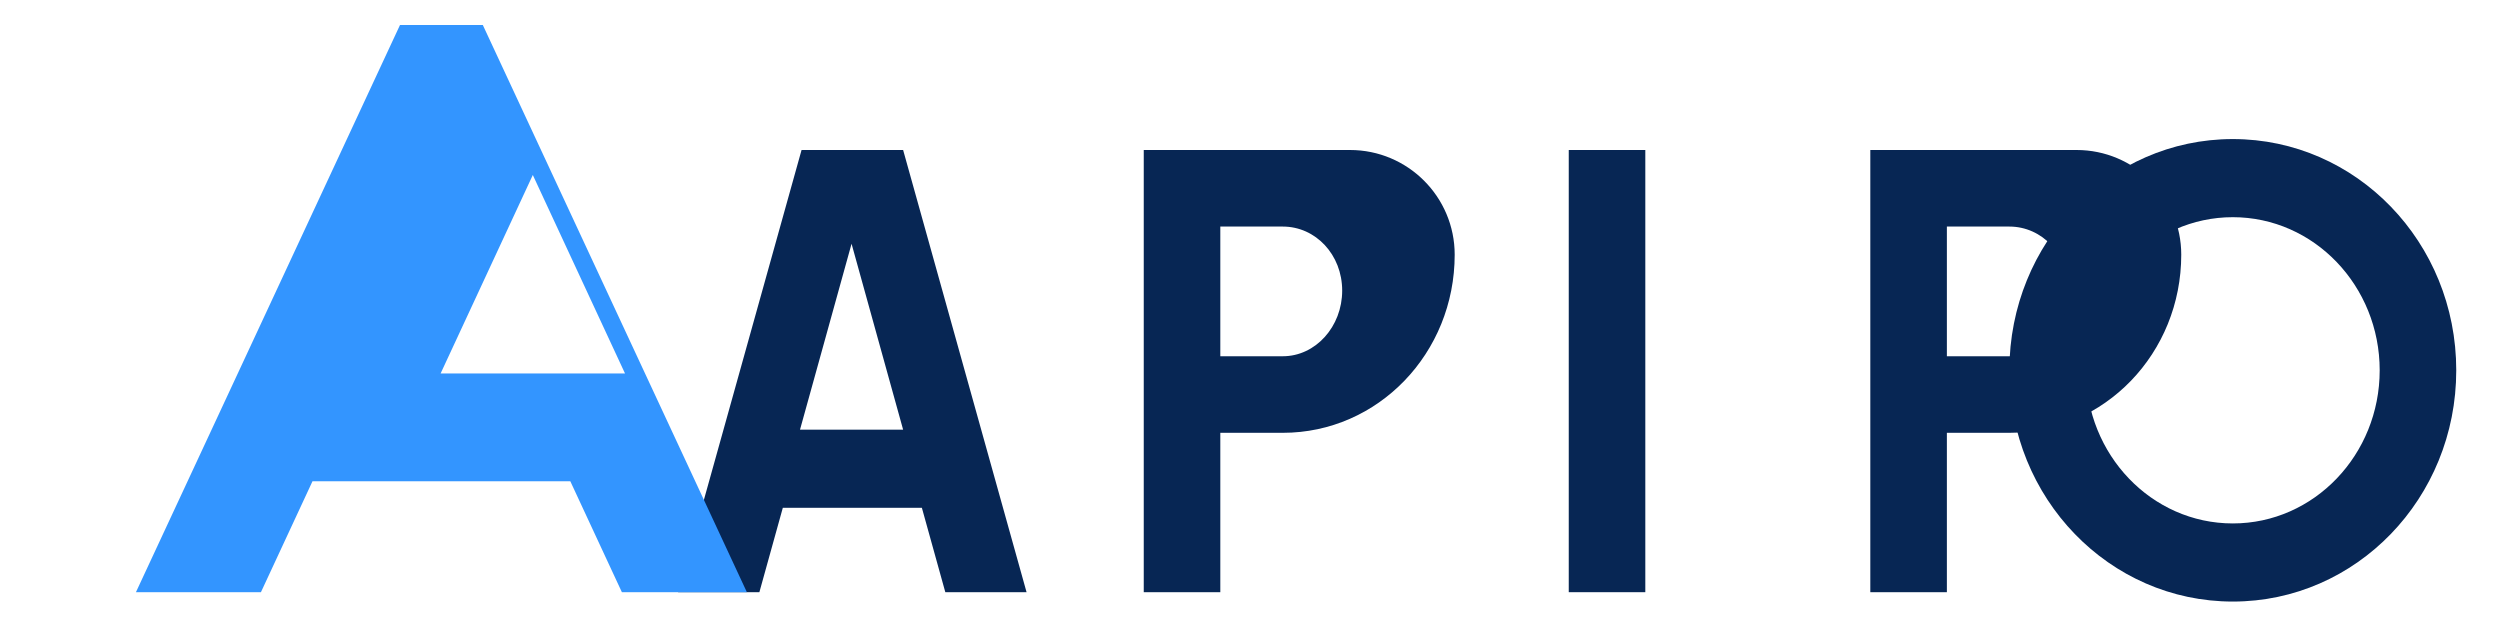 <svg xmlns="http://www.w3.org/2000/svg" viewBox="0 0 160 40"><path d="M157.2 23.7c0 8.2-6.4 14.8-14.3 14.8-7.9 0-14.3-6.6-14.3-14.8 0-8.2 6.4-14.8 14.3-14.8 7.9 0 14.3 6.6 14.3 14.8zm-14.3-9.8c-5.2 0-9.4 4.4-9.4 9.8 0 5.4 4.2 9.8 9.4 9.8s9.4-4.4 9.4-9.8c0-5.4-4.2-9.8-9.4-9.8z" fill="#072654"/><path d="M128.6 9.6h-8.9v28.3h4.9V27.7h4c6.1 0 11-5.1 11-11.4 0-3.7-3-6.7-6.7-6.7h-4.3zm0 13.2h-4V14.5h4c2.1 0 3.8 1.8 3.8 4.1 0 2.3-1.7 4.2-3.8 4.2z" fill="#072654"/><path d="M82.1 9.6h-8.9v28.3h4.9V27.7h4c6.1 0 11-5.1 11-11.4 0-3.7-3-6.7-6.7-6.7h-4.3zm0 13.2h-4V14.5h4c2.1 0 3.8 1.8 3.8 4.1 0 2.3-1.7 4.2-3.8 4.2z" fill="#072654"/><path d="M105.3 9.6h-4.9v28.3h4.9V9.6z" fill="#072654"/><path d="M51.3 9.6l-7.9 28.3h5.2l1.5-5.4h8.9l1.5 5.4h5.2L57.8 9.6h-6.5zm-.1 17.9l3.3-11.9 3.3 11.9h-6.6z" fill="#072654"/><path d="M25.6 1.6L8.7 37.9h8l3.3-7.1h16.5l3.3 7.1h8L30.9 1.6h-5.3zm2.6 22.3l5.9-12.7 5.9 12.7H28.2z" fill="#3395FF"/></svg>